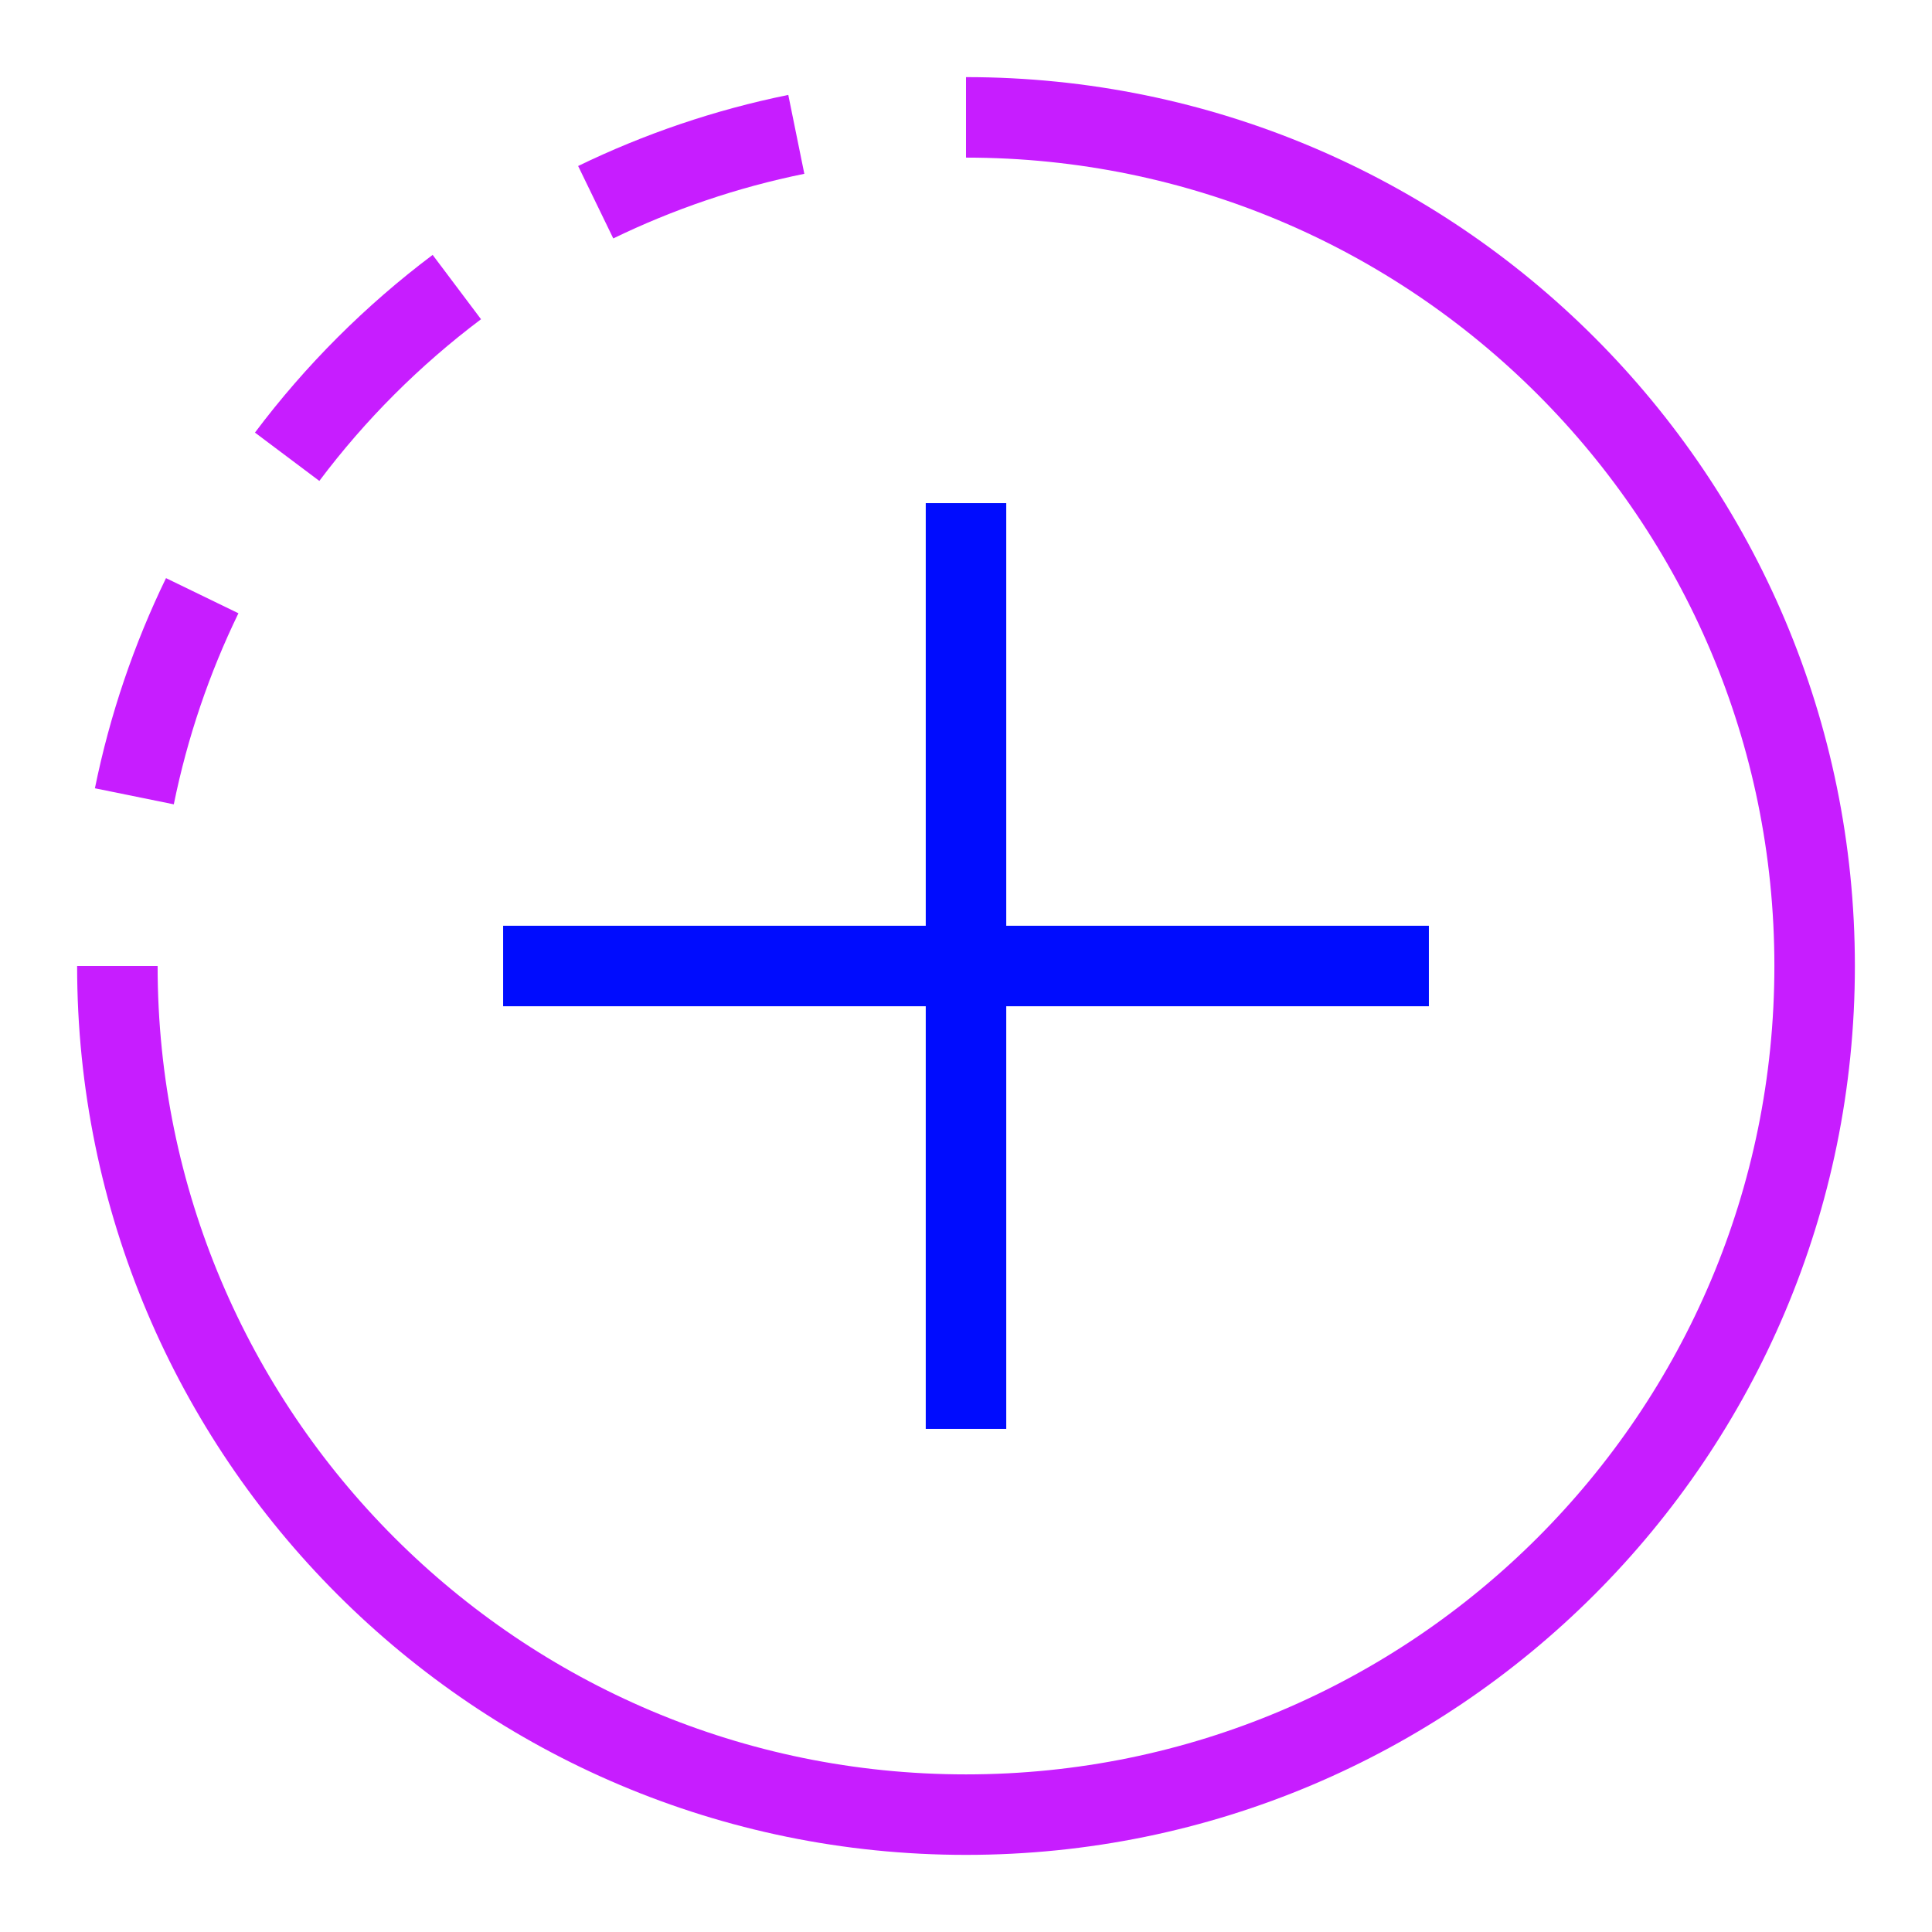 <svg xmlns="http://www.w3.org/2000/svg" fill="none" viewBox="-0.5 -0.5 24 24" id="Story-Post--Streamline-Sharp-Neon">
  <desc>
    Story Post Streamline Icon: https://streamlinehq.com
  </desc>
  <g id="story-post">
    <path id="Vector 1366" stroke="#000cfe" d="M11.5 5.75v11.5m-5.75 -5.75h11.5" stroke-width="1"></path>
    <path id="Ellipse 445" stroke="#c71dff" d="M0.958 11.5c0 5.822 4.72 10.542 10.542 10.542 5.822 0 10.542 -4.72 10.542 -10.542 0 -5.822 -4.72 -10.542 -10.542 -10.542" stroke-width="1"></path>
    <path id="Ellipse 446" stroke="#c71dff" d="M1.169 9.392c0.178 -0.875 0.464 -1.711 0.843 -2.492" stroke-width="1"></path>
    <path id="Ellipse 448" stroke="#c71dff" d="M5.175 3.066c-0.798 0.6 -1.509 1.31 -2.108 2.108" stroke-width="1"></path>
    <path id="Ellipse 449" stroke="#c71dff" d="M9.392 1.169c-0.875 0.178 -1.711 0.464 -2.492 0.843" stroke-width="1"></path>
  </g>
</svg>